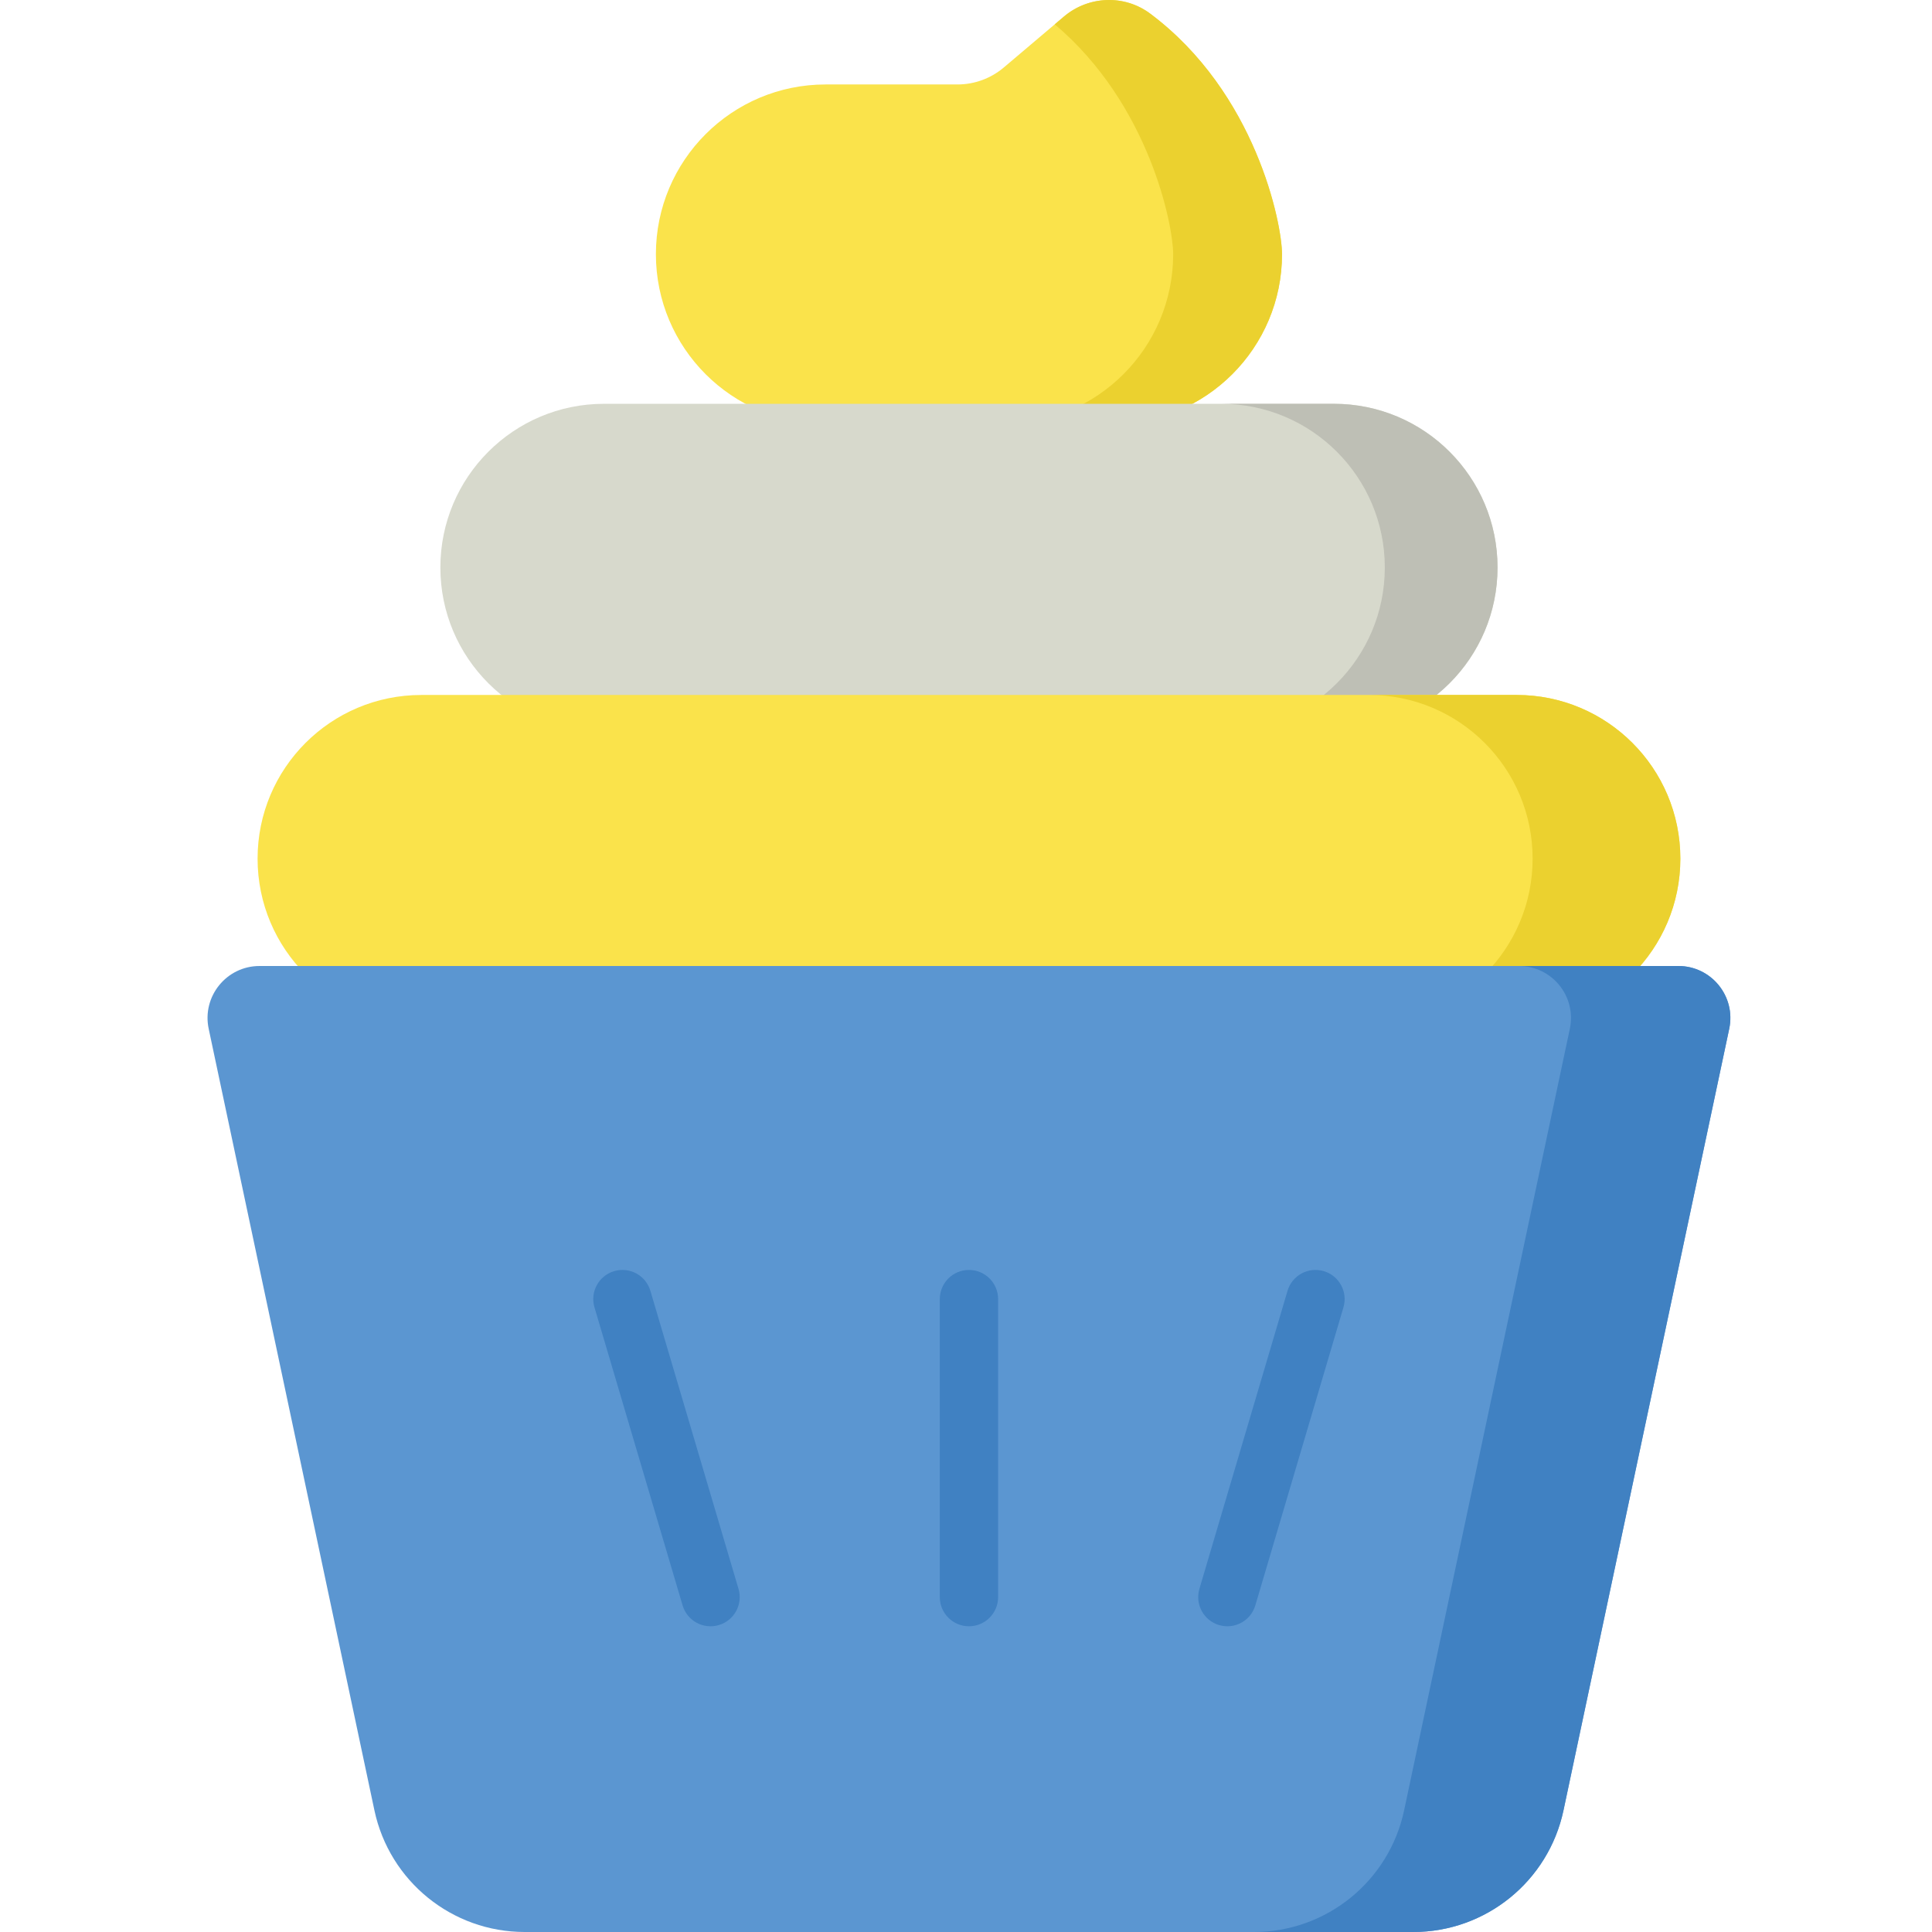 <svg height="511pt" viewBox="-54 0 511 512" width="511pt" xmlns="http://www.w3.org/2000/svg"><path d="m227.449 4.391-15.934 13.492c-3.434 2.906-7.781 4.5-12.277 4.5h-34.941c-24.84 0-44.977 20.137-44.977 44.977s20.137 44.977 44.977 44.977h75.973c24.84 0 44.977-20.137 44.977-44.977 0-8.027-6.879-42.766-34.922-63.742-6.844-5.121-16.348-4.75-22.875.773zm0 0" fill="#fae34b"/><path d="m250.324 3.617c-6.844-5.121-16.348-4.75-22.871.773l-2.434 2.059c25.074 21.137 31.383 53.234 31.383 60.91 0 24.84-20.137 44.977-44.977 44.977h28.844c24.844 0 44.98-20.137 44.98-44.977-.004-8.027-6.883-42.766-34.926-63.742zm0 0" fill="#ebd12f"/><path d="m298.984 193.766h-193.402c-23.957 0-43.379-19.422-43.379-43.375 0-23.957 19.422-43.379 43.379-43.379h193.402c23.957 0 43.379 19.422 43.379 43.379s-19.422 43.375-43.379 43.375zm0 0" fill="#d7d9cc"/><path d="m298.984 107.012h-29.875c23.957 0 43.379 19.422 43.379 43.379s-19.422 43.375-43.379 43.375h29.875c23.957 0 43.379-19.422 43.379-43.375 0-23.957-19.422-43.379-43.379-43.379zm0 0" fill="#bebfb5"/><path d="m347.43 270.926h-290.293c-23.957 0-43.375-19.418-43.375-43.375s19.418-43.375 43.375-43.375h290.293c23.957 0 43.379 19.418 43.379 43.375s-19.422 43.375-43.379 43.375zm0 0" fill="#fae34b"/><path d="m347.43 184.172h-39.145c23.957 0 43.375 19.422 43.375 43.379s-19.422 43.375-43.375 43.375h39.145c23.957 0 43.379-19.422 43.379-43.375 0-23.957-19.422-43.379-43.379-43.379zm0 0" fill="#ebd12f"/><path d="m320.035 512h-235.504c-19.219 0-35.82-13.449-39.809-32.254l-43.918-207.109c-1.816-8.57 4.719-16.637 13.477-16.637h376.004c8.758 0 15.293 8.066 13.477 16.637l-43.918 207.109c-3.988 18.805-20.586 32.254-39.809 32.254zm0 0" fill="#5b96d1"/><g fill="#4081c2"><path d="m390.285 256h-42.238c8.758 0 15.297 8.066 13.477 16.637l-43.914 207.109c-3.988 18.805-20.59 32.254-39.812 32.254h42.238c19.223 0 35.824-13.449 39.809-32.254l43.918-207.109c1.816-8.57-4.719-16.637-13.477-16.637zm0 0"/><path d="m210.012 423.254v-78.98c0-4.27-3.461-7.727-7.727-7.727s-7.727 3.457-7.727 7.727v78.98c0 4.266 3.461 7.723 7.727 7.723 4.266.004 7.727-3.457 7.727-7.723zm0 0"/><path d="m135.992 430.664c4.094-1.211 6.43-5.508 5.219-9.602l-23.352-78.98c-1.207-4.09-5.504-6.43-9.598-5.219-4.094 1.211-6.43 5.508-5.219 9.598l23.352 78.98c1.207 4.094 5.504 6.43 9.598 5.223zm0 0"/><path d="m278.176 425.441 23.352-78.98c1.207-4.09-1.129-8.387-5.219-9.598-4.09-1.207-8.391 1.125-9.602 5.219l-23.352 78.98c-1.207 4.094 1.129 8.391 5.219 9.602 4.094 1.207 8.391-1.125 9.602-5.223zm0 0"/></g></svg>
